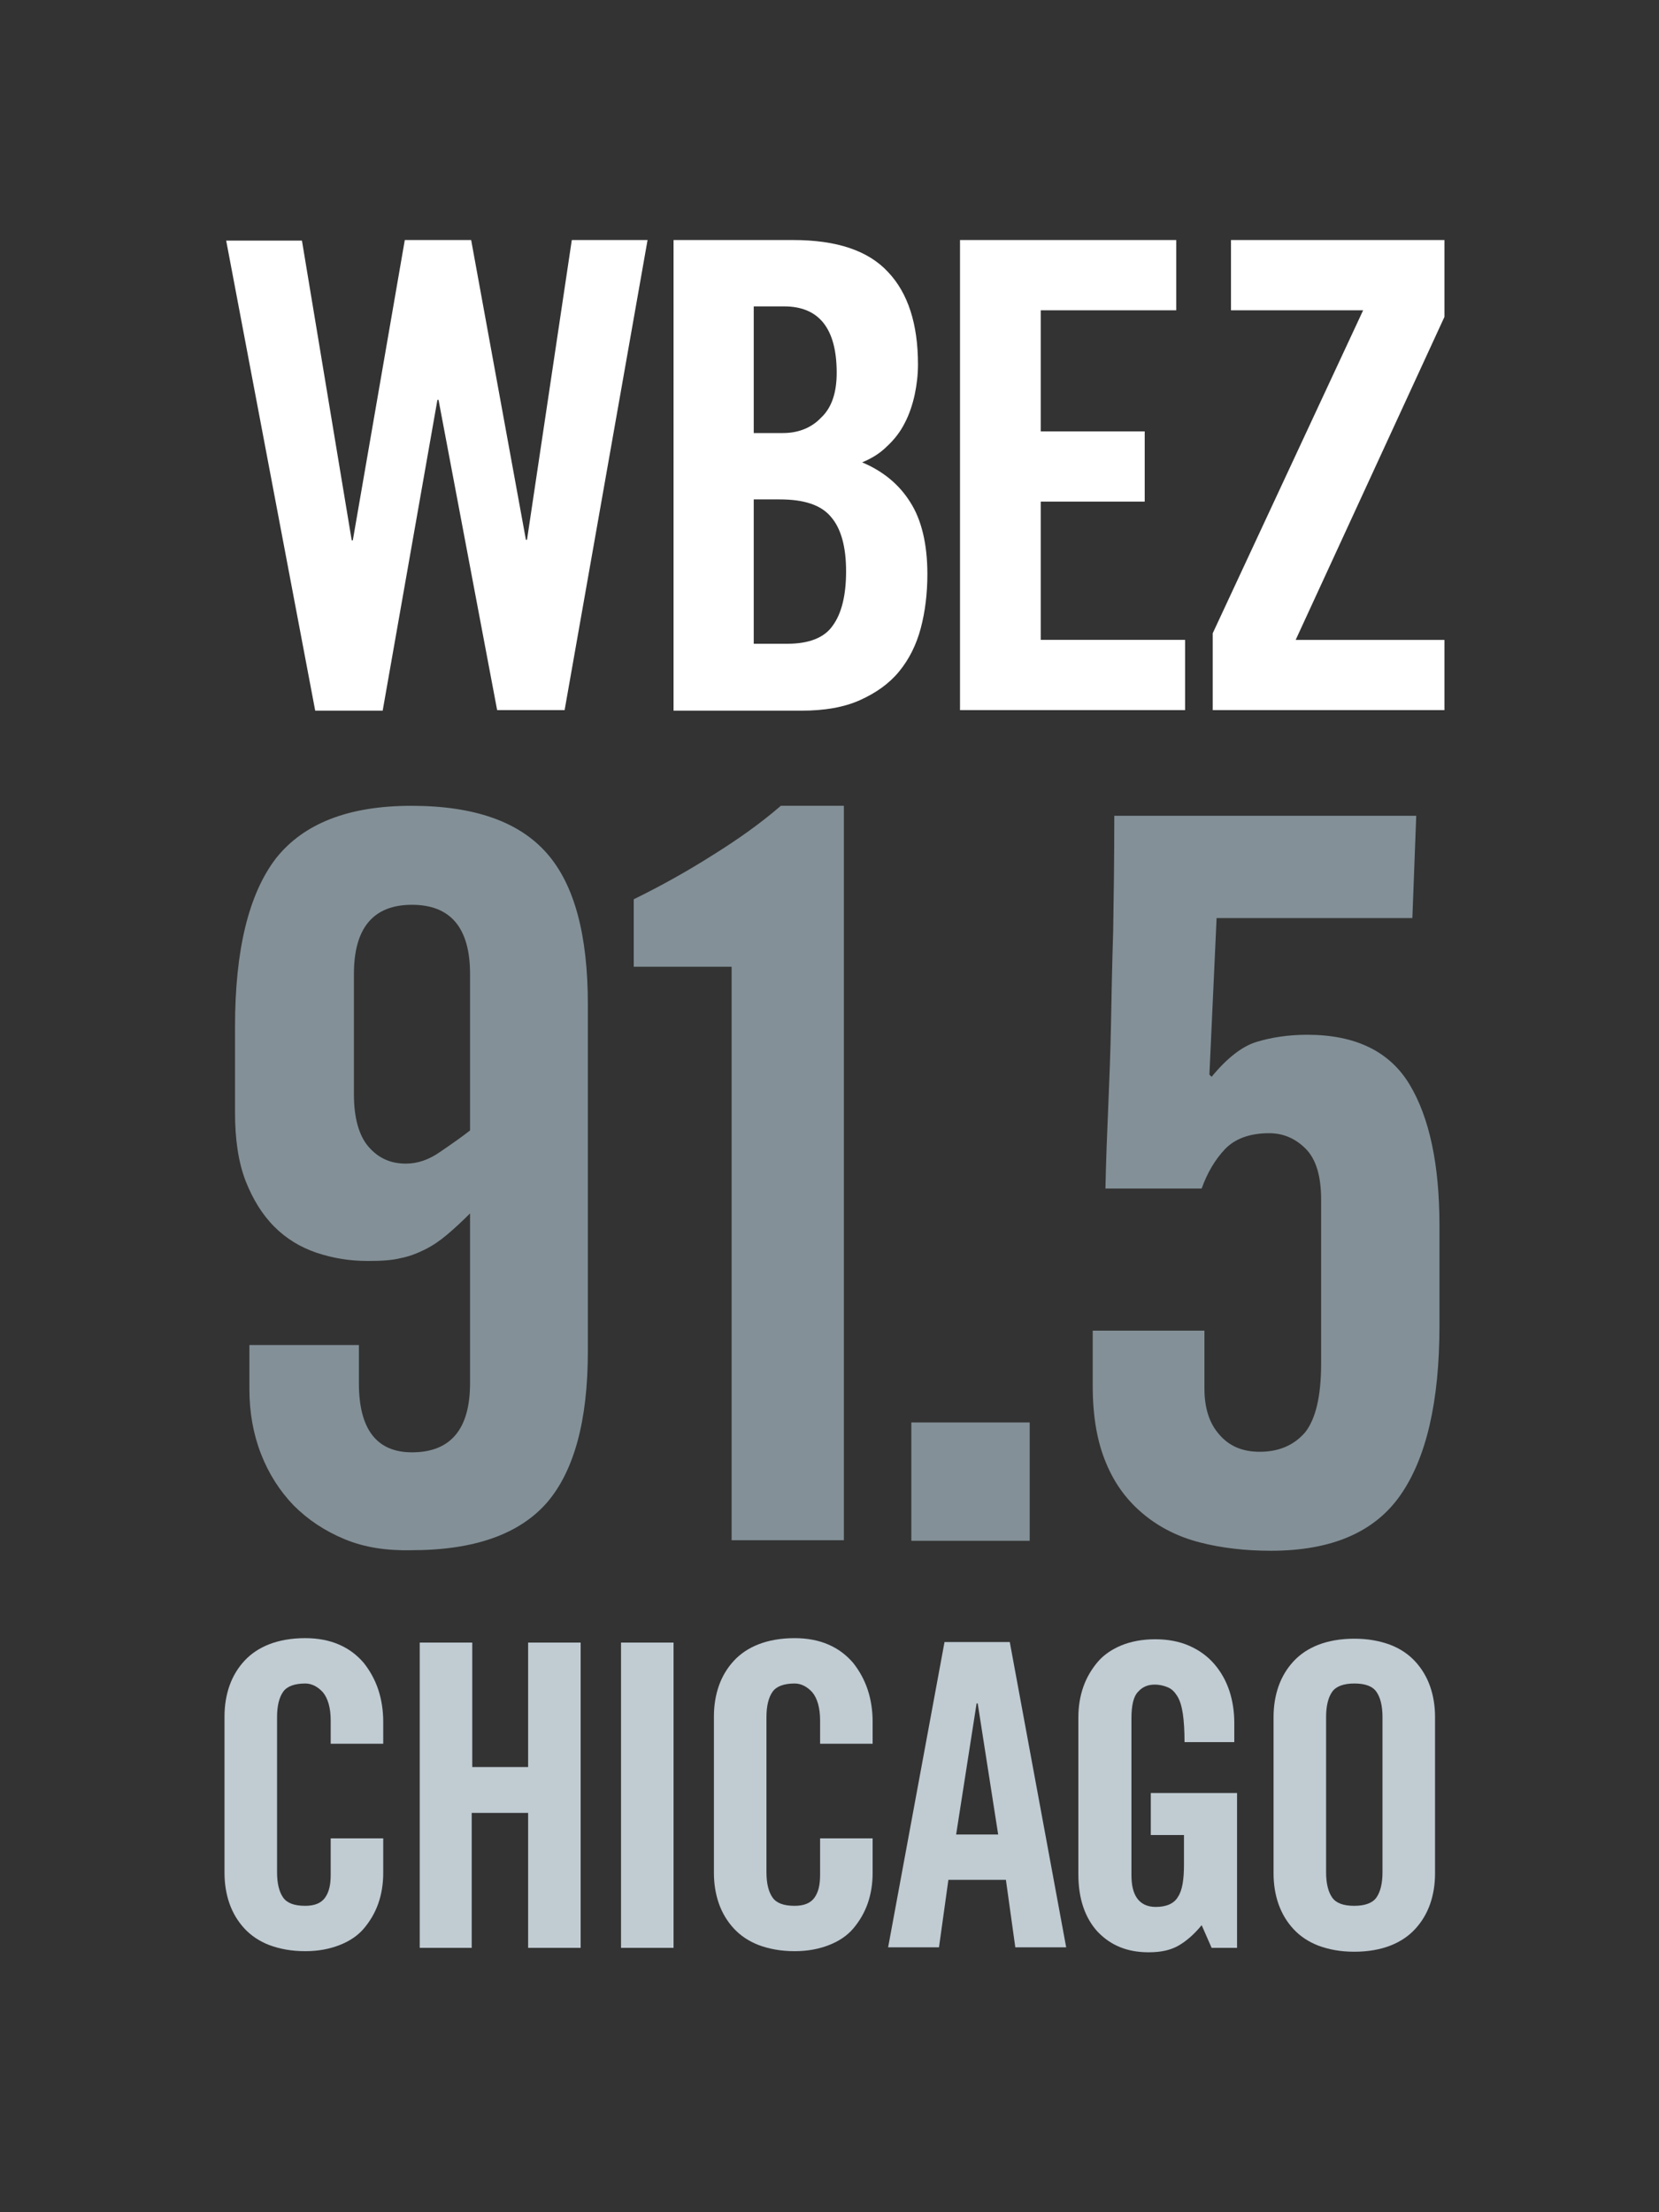 <?xml version="1.0" encoding="utf-8"?>
<!-- Generator: Adobe Illustrator 19.2.0, SVG Export Plug-In . SVG Version: 6.00 Build 0)  -->
<svg version="1.1" id="Layer_1" xmlns="http://www.w3.org/2000/svg" xmlns:xlink="http://www.w3.org/1999/xlink" x="0px" y="0px"
	 viewBox="0 0 300 400" style="enable-background:new 0 0 300 400;" xml:space="preserve">
<rect x="0" y="0" width="300" height="400" fill="#333333" stroke="none"/>
<style type="text/css">
	.st0{fill:#FFFFFF;}
	.st1{fill:#839097;}
	.st2{fill:#C0CBD2;}
</style>
<g>
	<g>
		<path class="st0" d="M73.2,43.4h12l9.9,54.2h0.2l8.1-54.2h13.7l-15,85H89.9L79.3,72.3h-0.2l-9.9,56.2H57l-16.1-85h13.7l9,54.2h0.2
			L73.2,43.4z"/>
		<path class="st0" d="M121.7,43.4h21.7c7.9,0,13.6,1.9,17.2,5.8c3.6,3.8,5.4,9.4,5.4,16.7c0,1.8-0.2,3.6-0.6,5.5
			c-0.4,1.8-1,3.6-1.8,5.1c-0.8,1.6-1.9,3-3.2,4.2c-1.3,1.3-2.8,2.2-4.5,2.9c3.8,1.6,6.7,4,8.7,7.2c2,3.1,3.1,7.5,3.1,13
			c0,3.5-0.4,6.8-1.2,9.8c-0.8,3-2.1,5.6-3.9,7.8c-1.8,2.2-4.2,3.9-7.1,5.2c-2.9,1.3-6.4,1.9-10.6,1.9h-23.1V43.4z M136.3,78.3h5.3
			c2.7,0,5.1-0.9,6.9-2.8c1.9-1.8,2.8-4.5,2.8-8.1c0-8-3.2-12-9.5-12h-5.5V78.3z M136.3,116.4h6.1c3.9,0,6.7-1.1,8.2-3.3
			c1.6-2.2,2.4-5.5,2.4-9.8c0-4.4-0.9-7.7-2.7-9.8c-1.8-2.2-4.9-3.2-9.3-3.2h-4.7V116.4z"/>
		<path class="st0" d="M173.6,128.4v-85h39.1v12.7h-24.5V78H207v12.7h-18.8v25h26.1v12.7H173.6z"/>
		<path class="st0" d="M222.6,56.1V43.4h38.6v13.9l-26.9,58.4h26.9v12.7h-41.9v-13.9l27.2-58.4H222.6z"/>
	</g>
	<g>
		<path class="st1" d="M64.9,243.4v6.7c0,8.3,3.2,12.5,9.6,12.5c7,0,10.5-4.2,10.5-12.5v-30.7c-1.5,1.5-2.8,2.7-4.1,3.8
			c-1.3,1.1-2.6,2-4,2.7c-1.4,0.7-2.9,1.3-4.5,1.6c-1.6,0.4-3.6,0.5-5.9,0.5c-3.3,0-6.3-0.5-9.3-1.5c-2.9-1-5.4-2.5-7.6-4.7
			c-2.2-2.2-3.9-5-5.2-8.3c-1.3-3.4-1.9-7.5-1.9-12.3v-15.6c0-13.9,2.5-24,7.4-30.4c5-6.3,13.1-9.5,24.5-9.5
			c11.4,0,19.5,2.9,24.5,8.6c5,5.7,7.4,14.8,7.4,27.3v62.8c0,12.5-2.5,21.6-7.4,27.3c-5,5.7-13.1,8.6-24.5,8.6
			c-4.5,0.1-8.5-0.5-12.1-2c-3.6-1.5-6.6-3.5-9.2-6.1c-2.5-2.6-4.5-5.7-5.9-9.3c-1.4-3.6-2.1-7.5-2.1-11.7v-8H64.9z M85,176.1
			c0-8.3-3.5-12.5-10.5-12.5c-7,0-10.5,4.2-10.5,12.5v21.8c0,4.2,0.9,7.4,2.6,9.4c1.8,2.1,4,3.1,6.8,3.1c2.1,0,4.2-0.7,6.3-2.2
			c2.2-1.5,3.9-2.7,5.3-3.8V176.1z"/>
		<path class="st1" d="M132.4,174.8h-17.8v-12.2c5.1-2.5,9.9-5.2,14.3-8c4.5-2.8,8.6-5.7,12.3-8.9h11.4v132.8h-20.3V174.8z"/>
		<path class="st1" d="M164.8,278.6v-21.4h21.4v21.4H164.8z"/>
		<path class="st1" d="M217.8,240.6v10.5c0,3.5,0.9,6.3,2.7,8.3c1.8,2.1,4.2,3.1,7.3,3.1c3.5,0,6.2-1.2,8.2-3.5
			c1.9-2.4,2.9-6.5,2.9-12.4v-29.7c0-4.2-0.9-7.3-2.8-9.2c-1.9-1.9-4.1-2.8-6.6-2.8c-3.5,0-6.2,1-8,2.9c-1.8,1.9-3.2,4.3-4.2,7.1
			h-17.4c0.1-5.1,0.3-10,0.5-14.7c0.2-4.7,0.4-9.7,0.5-14.9c0.1-5.2,0.2-10.9,0.4-17c0.1-6.1,0.2-13,0.2-20.8h54.6l-0.7,18.5H220
			l-1.3,28.3l0.4,0.4c2.8-3.4,5.5-5.5,8.1-6.3c2.6-0.8,5.7-1.3,9.2-1.3c8.7,0,14.9,3,18.5,9c3.6,6,5.4,14.5,5.4,25.5v18.1
			c0,13.8-2.4,24-7.1,30.7c-4.7,6.7-12.5,10-23.4,10c-4.6,0-8.9-0.5-12.8-1.5c-3.9-1-7.3-2.7-10.2-5.1c-2.9-2.4-5.2-5.4-6.8-9.3
			c-1.6-3.8-2.4-8.4-2.4-13.9v-10H217.8z"/>
	</g>
	<g>
		<path class="st2" d="M59.8,315.4v-4.3c0-2.3-0.5-4-1.4-5.1c-0.9-1-2-1.6-3.2-1.6c-1.9,0-3.3,0.5-4,1.5c-0.7,1-1.1,2.5-1.1,4.6v28
			c0,2.1,0.4,3.6,1.1,4.6c0.7,1,2,1.5,4,1.5c1.7,0,2.9-0.5,3.6-1.5c0.7-1,1-2.3,1-4.1v-6.6h9.5v6.3c0,1.9-0.3,3.8-0.9,5.5
			c-0.6,1.7-1.5,3.2-2.6,4.5c-1.1,1.3-2.6,2.3-4.4,3c-1.8,0.7-3.8,1.1-6.2,1.1c-2.5,0-4.6-0.4-6.5-1.1c-1.8-0.7-3.3-1.7-4.5-3
			c-1.2-1.3-2.1-2.8-2.7-4.5c-0.6-1.7-0.9-3.6-0.9-5.5v-28.4c0-1.9,0.3-3.8,0.9-5.5c0.6-1.7,1.5-3.2,2.7-4.5c1.2-1.3,2.7-2.3,4.5-3
			c1.8-0.7,4-1.1,6.5-1.1c2.3,0,4.4,0.4,6.2,1.2c1.8,0.8,3.2,1.9,4.4,3.3c1.1,1.4,2,3,2.6,4.8c0.6,1.8,0.9,3.8,0.9,5.8v4H59.8z"/>
		<path class="st2" d="M75.9,352.1V297h9.5v22.5h10.1V297h9.5v55.2h-9.5v-24.4H85.3v24.4H75.9z"/>
		<path class="st2" d="M112.3,352.1V297h9.5v55.2H112.3z"/>
		<path class="st2" d="M148.3,315.4v-4.3c0-2.3-0.5-4-1.4-5.1c-0.9-1-2-1.6-3.2-1.6c-1.9,0-3.3,0.5-4,1.5c-0.7,1-1.1,2.5-1.1,4.6v28
			c0,2.1,0.4,3.6,1.1,4.6c0.7,1,2,1.5,4,1.5c1.7,0,2.9-0.5,3.6-1.5c0.7-1,1-2.3,1-4.1v-6.6h9.5v6.3c0,1.9-0.3,3.8-0.9,5.5
			c-0.6,1.7-1.5,3.2-2.6,4.5c-1.1,1.3-2.6,2.3-4.4,3c-1.8,0.7-3.8,1.1-6.2,1.1c-2.5,0-4.6-0.4-6.5-1.1c-1.8-0.7-3.3-1.7-4.5-3
			c-1.2-1.3-2.1-2.8-2.7-4.5c-0.6-1.7-0.9-3.6-0.9-5.5v-28.4c0-1.9,0.3-3.8,0.9-5.5c0.6-1.7,1.5-3.2,2.7-4.5c1.2-1.3,2.7-2.3,4.5-3
			c1.8-0.7,4-1.1,6.5-1.1c2.3,0,4.4,0.4,6.2,1.2c1.8,0.8,3.2,1.9,4.4,3.3c1.1,1.4,2,3,2.6,4.8c0.6,1.8,0.9,3.8,0.9,5.8v4H148.3z"/>
		<path class="st2" d="M169.8,352.1h-9.2l10.2-55.2h11.8l10.2,55.2h-9.2l-1.7-12.2h-10.4L169.8,352.1z M172.9,331.7h7.6l-3.7-23.7
			h-0.2L172.9,331.7z"/>
		<path class="st2" d="M208.2,324.2h15.5v28h-4.6l-1.8-4.1c-1.4,1.7-2.8,2.9-4.2,3.7c-1.4,0.8-3.1,1.2-5.4,1.2
			c-3.8,0-6.8-1.2-9.2-3.7c-2.3-2.5-3.5-6-3.5-10.4v-28.4c0-1.9,0.3-3.8,0.9-5.5c0.6-1.7,1.5-3.2,2.6-4.5c1.1-1.3,2.6-2.3,4.3-3
			c1.7-0.7,3.8-1.1,6.1-1.1c2.3,0,4.4,0.4,6.2,1.2c1.8,0.8,3.3,1.9,4.5,3.3c1.2,1.4,2.1,3,2.7,4.8c0.6,1.8,0.9,3.8,0.9,5.8v3.5h-9
			c0-2-0.1-3.7-0.3-5.1c-0.2-1.3-0.5-2.4-1-3.2c-0.5-0.8-1-1.3-1.7-1.6c-0.7-0.3-1.5-0.5-2.4-0.5c-1.2,0-2.2,0.4-3,1.3
			c-0.8,0.8-1.2,2.4-1.2,4.8v28.3c0,1.8,0.3,3.2,1,4.2c0.7,1,1.8,1.6,3.4,1.6c1.9,0,3.3-0.6,4-1.8c0.8-1.2,1.1-3.1,1.1-5.9v-5.3h-6
			V324.2z"/>
		<path class="st2" d="M230.3,310.4c0-1.9,0.3-3.8,0.9-5.5c0.6-1.7,1.5-3.2,2.7-4.5c1.2-1.3,2.7-2.3,4.5-3c1.8-0.7,4-1.1,6.5-1.1
			c2.5,0,4.6,0.4,6.5,1.1c1.8,0.7,3.3,1.7,4.5,3c1.2,1.3,2.1,2.8,2.7,4.5c0.6,1.7,0.9,3.6,0.9,5.5v28.4c0,1.9-0.3,3.8-0.9,5.5
			c-0.6,1.7-1.5,3.2-2.7,4.5c-1.2,1.3-2.7,2.3-4.5,3c-1.8,0.7-4,1.1-6.5,1.1c-2.5,0-4.6-0.4-6.5-1.1c-1.8-0.7-3.3-1.7-4.5-3
			c-1.2-1.3-2.1-2.8-2.7-4.5c-0.6-1.7-0.9-3.6-0.9-5.5V310.4z M239.8,338.5c0,2.1,0.4,3.6,1.1,4.6c0.7,1,2,1.5,4,1.5
			c1.9,0,3.3-0.5,4-1.5c0.7-1,1.1-2.5,1.1-4.6v-28c0-2.1-0.4-3.6-1.1-4.6c-0.7-1-2-1.5-4-1.5c-1.9,0-3.3,0.5-4,1.5
			c-0.7,1-1.1,2.5-1.1,4.6V338.5z"/>
	</g>
</g>
</svg>
